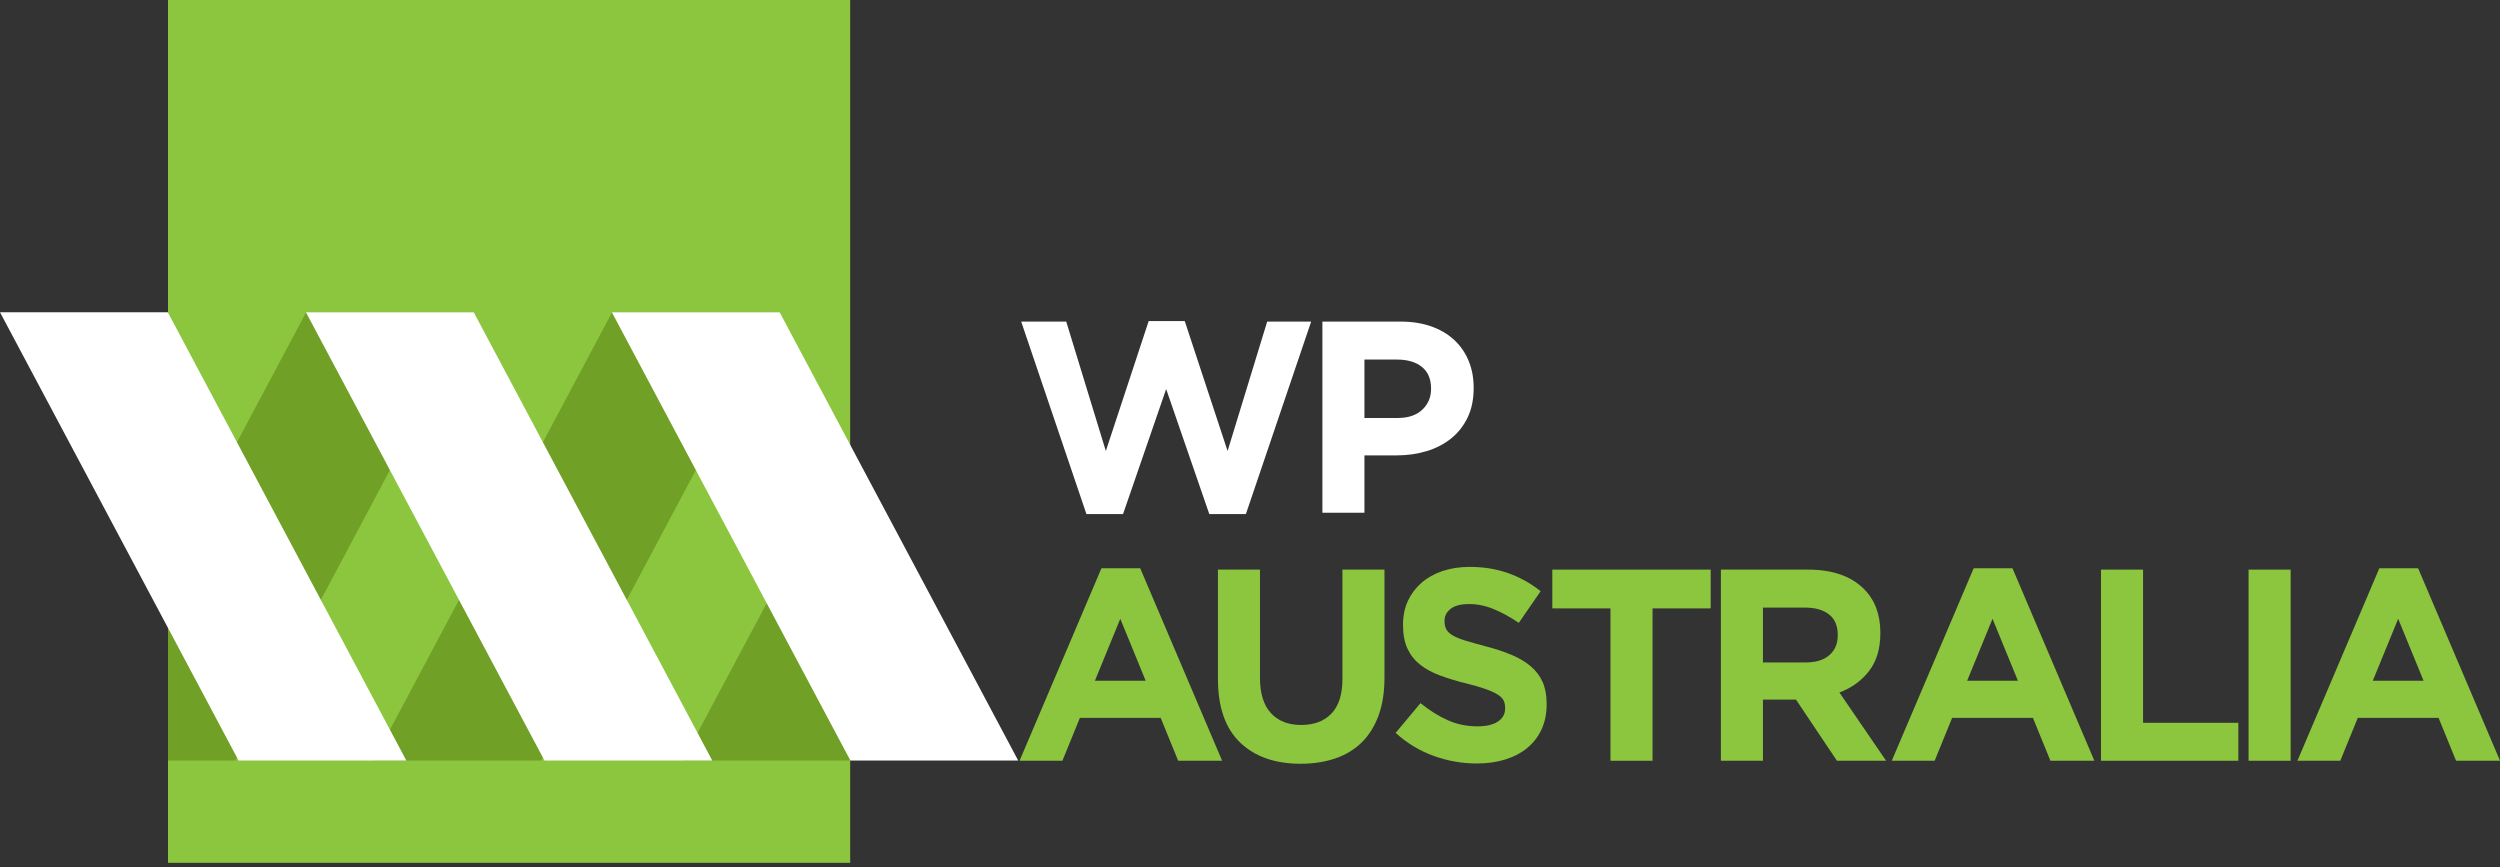 <?xml version="1.0" encoding="UTF-8" standalone="no"?><!DOCTYPE svg PUBLIC "-//W3C//DTD SVG 1.1//EN" "http://www.w3.org/Graphics/SVG/1.1/DTD/svg11.dtd"><svg width="100%" height="100%" viewBox="0 0 196 68" version="1.1" xmlns="http://www.w3.org/2000/svg" xmlns:xlink="http://www.w3.org/1999/xlink" xml:space="preserve" style="fill-rule:evenodd;clip-rule:evenodd;stroke-linejoin:round;stroke-miterlimit:1.414;"><rect x="0" y="0" width="196" height="68" fill="#333333" stroke="none"/><rect x="13.171" y="0" width="53.483" height="67.645" style="fill:#8cc63f;fill-rule:nonzero;"/><path d="M42.439,59.625l18.702,-35.144l-13.155,0l-18.701,35.144l13.154,0Z" style="fill:#70a025;fill-rule:nonzero;"/><path d="M66.684,59.625l0.009,-24.678l-13.163,24.678l13.154,0Z" style="fill:#70a025;fill-rule:nonzero;"/><path d="M18.454,59.625l18.702,-35.144l-13.155,0l-10.83,20.352l0,14.792l5.283,0Z" style="fill:#70a025;fill-rule:nonzero;"/><path d="M18.703,59.625l-18.703,-35.144l13.155,0l18.701,35.144l-13.153,0Z" style="fill:#fff;fill-rule:nonzero;"/><path d="M42.687,59.625l-18.702,-35.144l13.155,0l18.701,35.144l-13.154,0Z" style="fill:#fff;fill-rule:nonzero;"/><path d="M66.671,59.625l-18.701,-35.144l13.154,0l18.702,35.144l-13.155,0Z" style="fill:#fff;fill-rule:nonzero;"/><path d="M89.822,53.371l-1.991,-4.859l-1.991,4.859l3.982,0Zm-3.468,-8.82l3.039,0l6.422,15.091l-3.446,0l-1.371,-3.36l-6.335,0l-1.37,3.36l-3.359,0.001l6.42,-15.092Z" style="fill:#8cc63f;fill-rule:nonzero;"/><path d="M101.972,59.878c-2.013,0 -3.597,-0.556 -4.752,-1.669c-1.156,-1.114 -1.734,-2.777 -1.734,-4.989l0,-8.562l3.296,0l0,8.478c0,1.227 0.286,2.15 0.856,2.771c0.57,0.621 1.362,0.931 2.376,0.931c1.014,0 1.806,-0.3 2.376,-0.899c0.571,-0.599 0.857,-1.497 0.857,-2.697l0,-8.584l3.296,0l0,8.455c0,1.143 -0.153,2.135 -0.46,2.975c-0.308,0.844 -0.746,1.546 -1.317,2.11c-0.57,0.564 -1.263,0.984 -2.076,1.262c-0.813,0.279 -1.719,0.418 -2.718,0.418" style="fill:#8cc63f;fill-rule:nonzero;"/><path d="M115.777,59.856c-1.141,0 -2.263,-0.195 -3.361,-0.587c-1.098,-0.393 -2.097,-0.996 -2.997,-1.809l1.948,-2.334c0.686,0.557 1.388,0.999 2.109,1.327c0.721,0.328 1.509,0.492 2.365,0.492c0.685,0 1.217,-0.124 1.595,-0.375c0.378,-0.249 0.567,-0.594 0.567,-1.037l0,-0.043c0,-0.214 -0.04,-0.403 -0.118,-0.567c-0.079,-0.165 -0.229,-0.318 -0.45,-0.46c-0.222,-0.143 -0.531,-0.286 -0.924,-0.428c-0.393,-0.144 -0.905,-0.293 -1.533,-0.45c-0.759,-0.184 -1.446,-0.393 -2.061,-0.621c-0.616,-0.228 -1.138,-0.51 -1.567,-0.845c-0.43,-0.336 -0.762,-0.753 -0.998,-1.252c-0.237,-0.5 -0.354,-1.121 -0.354,-1.864l0,-0.041c0,-0.685 0.127,-1.302 0.382,-1.853c0.256,-0.548 0.614,-1.022 1.073,-1.423c0.462,-0.399 1.012,-0.707 1.652,-0.921c0.64,-0.213 1.344,-0.321 2.116,-0.321c1.099,0 2.108,0.165 3.028,0.492c0.92,0.329 1.766,0.801 2.537,1.414l-1.712,2.483c-0.671,-0.457 -1.327,-0.817 -1.97,-1.081c-0.642,-0.265 -1.283,-0.395 -1.927,-0.395c-0.641,0 -1.123,0.124 -1.444,0.373c-0.321,0.251 -0.482,0.56 -0.482,0.932l0,0.042c0,0.243 0.047,0.454 0.139,0.632c0.094,0.178 0.261,0.34 0.505,0.481c0.243,0.144 0.576,0.279 0.998,0.408c0.422,0.129 0.955,0.278 1.599,0.45c0.758,0.198 1.435,0.423 2.028,0.673c0.594,0.251 1.094,0.55 1.503,0.899c0.407,0.349 0.715,0.759 0.923,1.231c0.207,0.47 0.311,1.034 0.311,1.691l0,0.044c0,0.741 -0.135,1.402 -0.404,1.978c-0.27,0.579 -0.646,1.064 -1.127,1.457c-0.482,0.392 -1.058,0.691 -1.726,0.899c-0.669,0.206 -1.409,0.309 -2.223,0.309" style="fill:#8cc63f;fill-rule:nonzero;"/><path d="M126.261,47.698l-4.559,0l0,-3.04l12.415,0l0,3.04l-4.559,0l0,11.945l-3.297,0l0,-11.945Z" style="fill:#8cc63f;fill-rule:nonzero;"/><path d="M141.555,51.936c0.813,0 1.437,-0.192 1.873,-0.578c0.435,-0.384 0.652,-0.899 0.652,-1.54l0,-0.043c0,-0.713 -0.228,-1.249 -0.685,-1.605c-0.456,-0.358 -1.092,-0.536 -1.905,-0.536l-3.275,0l0,4.302l3.34,0Zm-6.636,-7.277l6.85,0c1.897,0 3.353,0.507 4.366,1.52c0.857,0.856 1.285,1.998 1.285,3.425l0,0.042c0,1.213 -0.296,2.202 -0.888,2.965c-0.593,0.763 -1.367,1.324 -2.323,1.681l3.661,5.35l-3.854,0l-3.21,-4.794l-0.044,0l-2.547,0l0,4.794l-3.296,0l0,-14.983Z" style="fill:#8cc63f;fill-rule:nonzero;"/><path d="M158.206,53.371l-1.992,-4.859l-1.99,4.859l3.982,0Zm-3.469,-8.82l3.04,0l6.421,15.091l-3.445,0l-1.371,-3.36l-6.336,0l-1.37,3.36l-3.361,0l6.422,-15.091Z" style="fill:#8cc63f;fill-rule:nonzero;"/><path d="M164.719,44.659l3.297,0l0,12.009l7.47,0l0,2.975l-10.767,0l0,-14.984Z" style="fill:#8cc63f;fill-rule:nonzero;"/><rect x="176.288" y="44.659" width="3.297" height="14.984" style="fill:#8cc63f;fill-rule:nonzero;"/><path d="M190.008,53.371l-1.991,-4.859l-1.991,4.859l3.982,0Zm-3.468,-8.82l3.04,0l6.421,15.091l-3.446,0l-1.37,-3.36l-6.336,0l-1.37,3.36l-3.361,0l6.422,-15.091Z" style="fill:#8cc63f;fill-rule:nonzero;"/><path d="M80.061,25.213l3.531,0l3.105,10.146l3.36,-10.189l2.826,0l3.36,10.189l3.104,-10.146l3.447,0l-5.117,15.092l-2.868,0l-3.382,-9.804l-3.382,9.804l-2.869,0l-5.115,-15.092Z" style="fill:#fff;fill-rule:nonzero;"/><path d="M109.584,32.77c0.828,0 1.469,-0.218 1.926,-0.653c0.457,-0.435 0.685,-0.975 0.685,-1.616l0,-0.043c0,-0.742 -0.239,-1.306 -0.717,-1.692c-0.477,-0.385 -1.131,-0.576 -1.959,-0.576l-2.547,0l0,4.58l2.612,0Zm-5.908,-7.557l6.122,0c0.899,0 1.702,0.126 2.408,0.375c0.706,0.25 1.306,0.604 1.799,1.059c0.492,0.457 0.869,1.003 1.133,1.638c0.264,0.635 0.397,1.337 0.397,2.109l0,0.043c0,0.87 -0.157,1.632 -0.471,2.289c-0.314,0.656 -0.746,1.207 -1.295,1.65c-0.549,0.441 -1.192,0.773 -1.926,0.994c-0.736,0.223 -1.524,0.332 -2.366,0.332l-2.505,0l0,4.494l-3.296,0l0,-14.983Z" style="fill:#fff;fill-rule:nonzero;"/></svg>